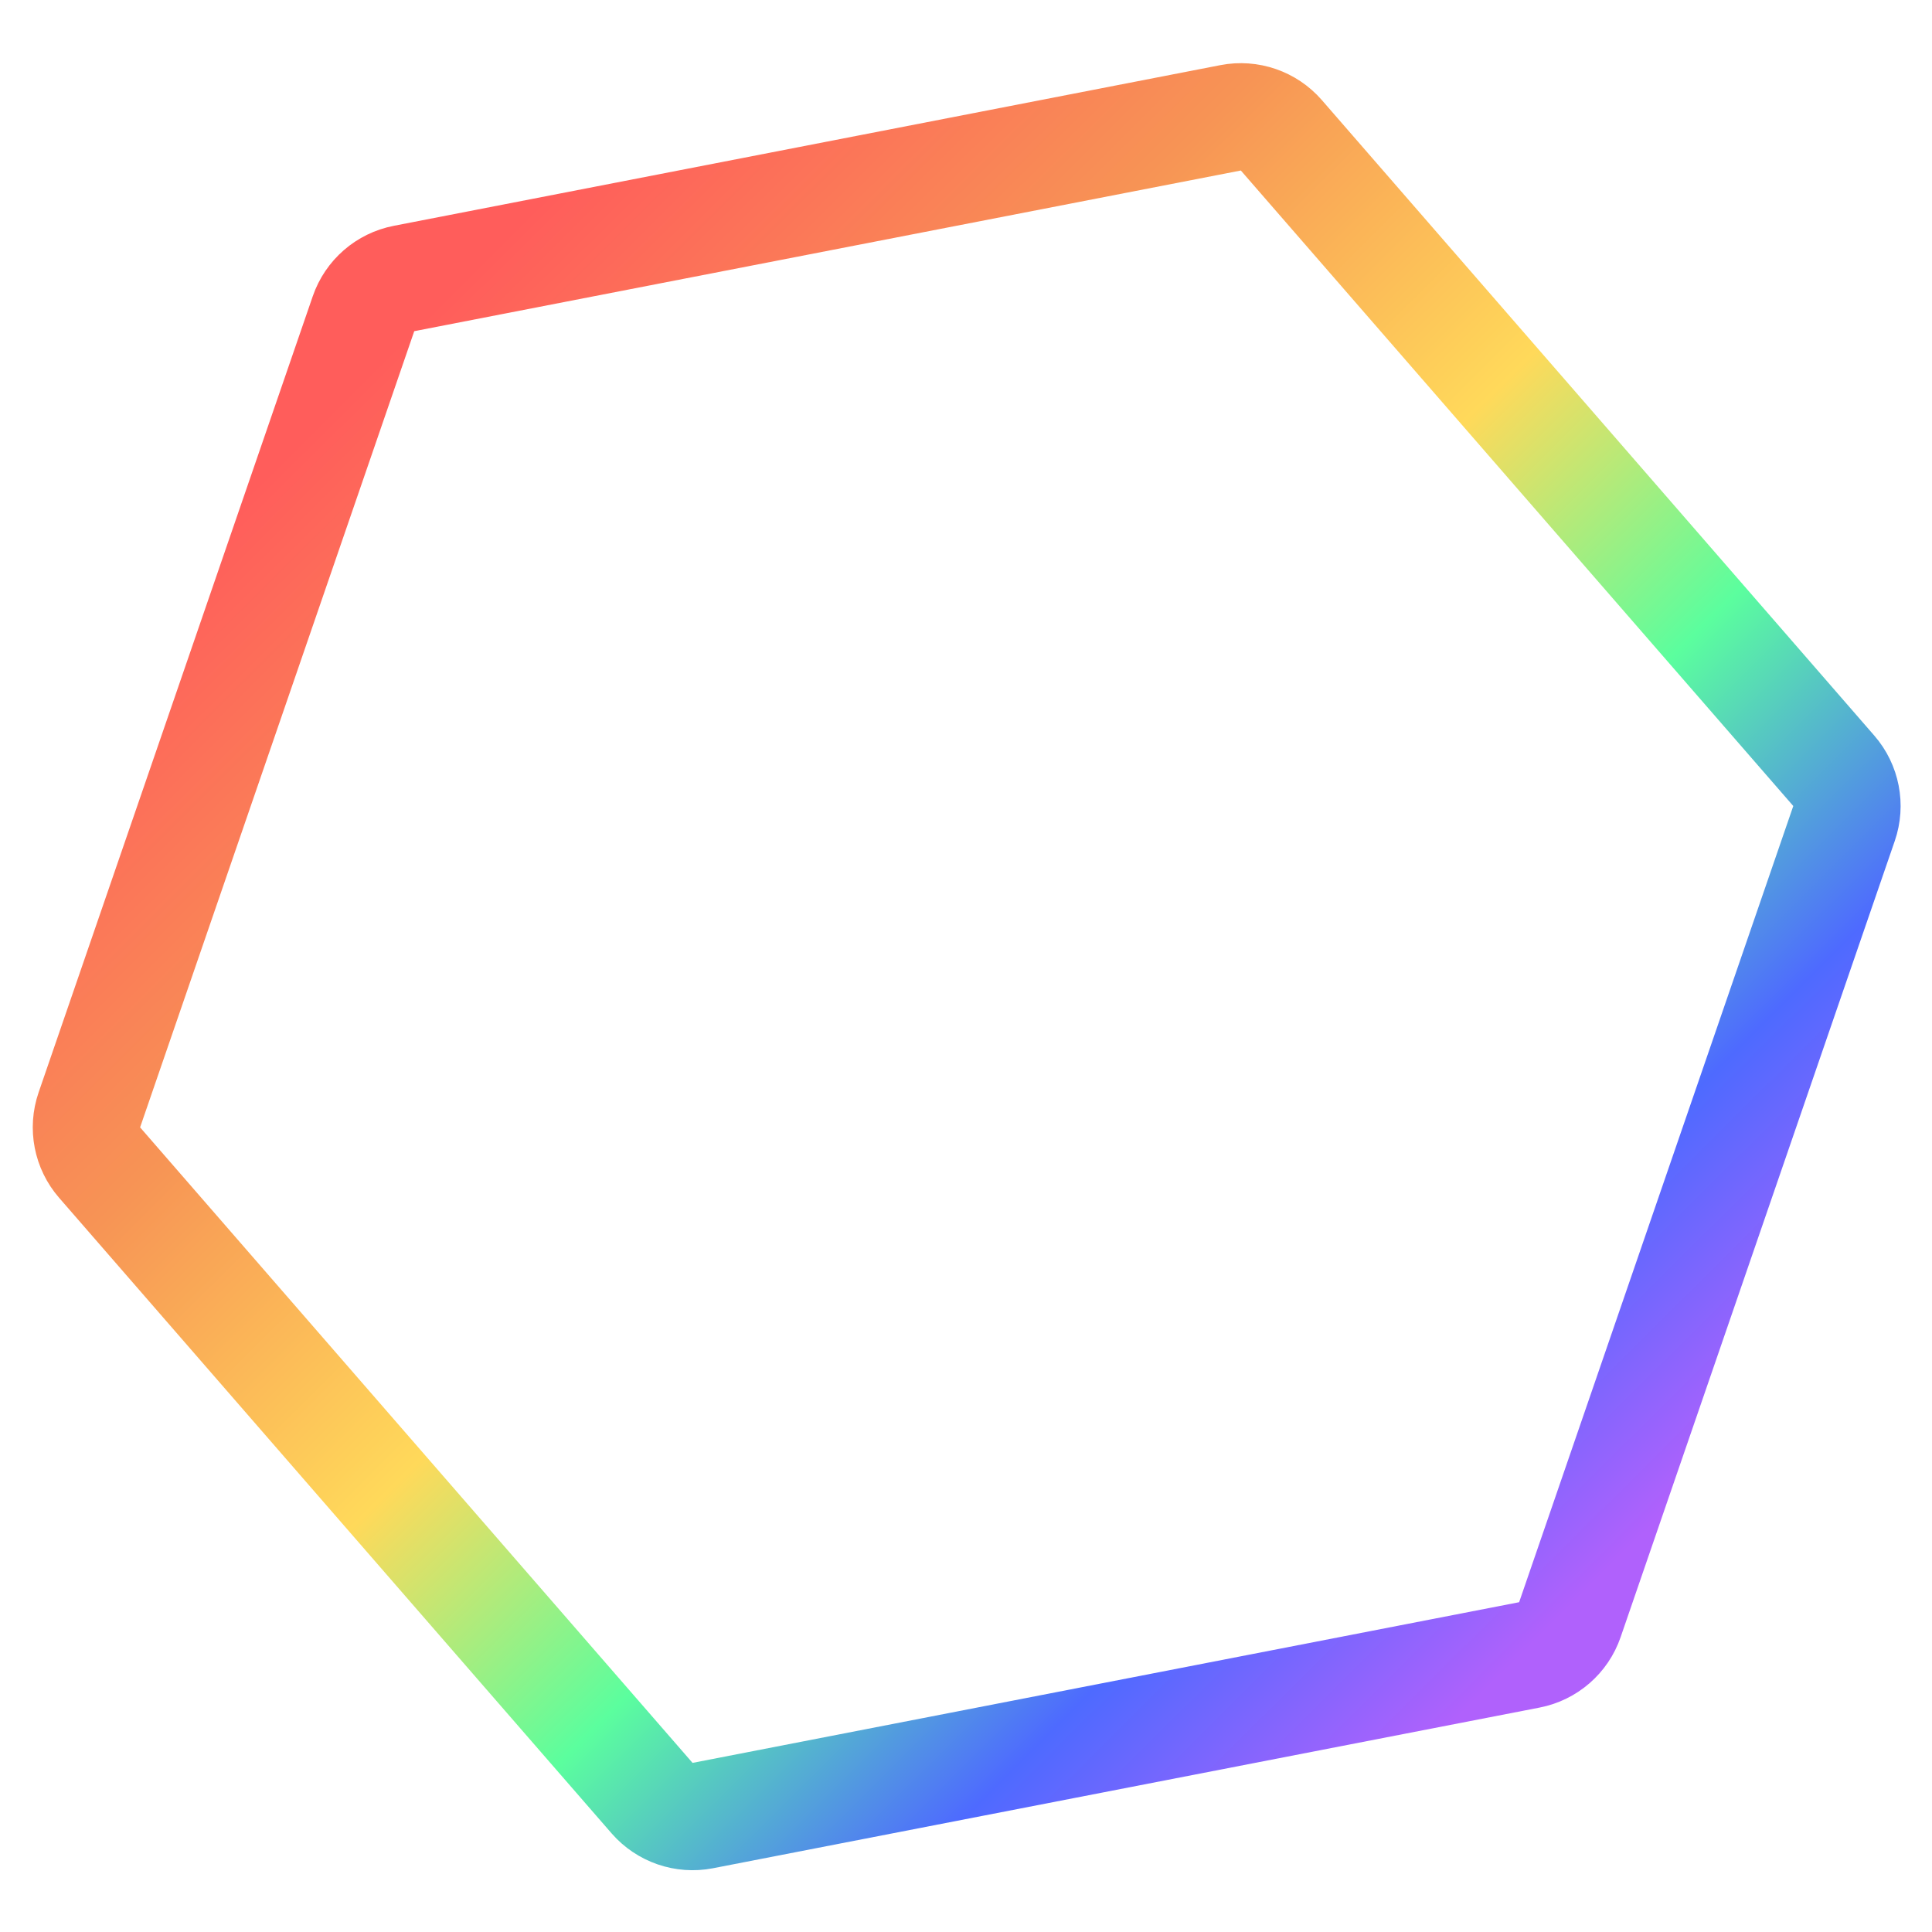 <svg width="1080" height="1080" viewBox="0 0 1080 1080" fill="none" xmlns="http://www.w3.org/2000/svg">
<path d="M687.913 65.865C698.434 63.82 709.247 67.543 716.279 75.632L1025.1 430.888C1032.13 438.977 1034.31 450.203 1030.82 460.337L877.571 905.409C874.082 915.543 865.451 923.046 854.93 925.091L392.86 1014.91C382.339 1016.95 371.526 1013.23 364.495 1005.14L55.676 649.886C48.644 641.797 46.462 630.571 49.952 620.437L203.202 175.364C206.692 165.23 215.323 157.728 225.844 155.683L687.913 65.865Z" stroke="url(#paint0_linear_311_22)" stroke-width="60"/>
<defs>
<linearGradient id="paint0_linear_311_22" x1="245.744" y1="169.159" x2="924.304" y2="851.489" gradientUnits="userSpaceOnUse">
<stop stop-color="#FF5D5B"/>
<stop offset="0.24" stop-color="#F79455"/>
<stop offset="0.469" stop-color="#FFD95A"/>
<stop offset="0.651" stop-color="#5BFE9E"/>
<stop offset="0.839" stop-color="#4E6AFF"/>
<stop offset="1" stop-color="#B061FC"/>
</linearGradient>
</defs>
</svg>
